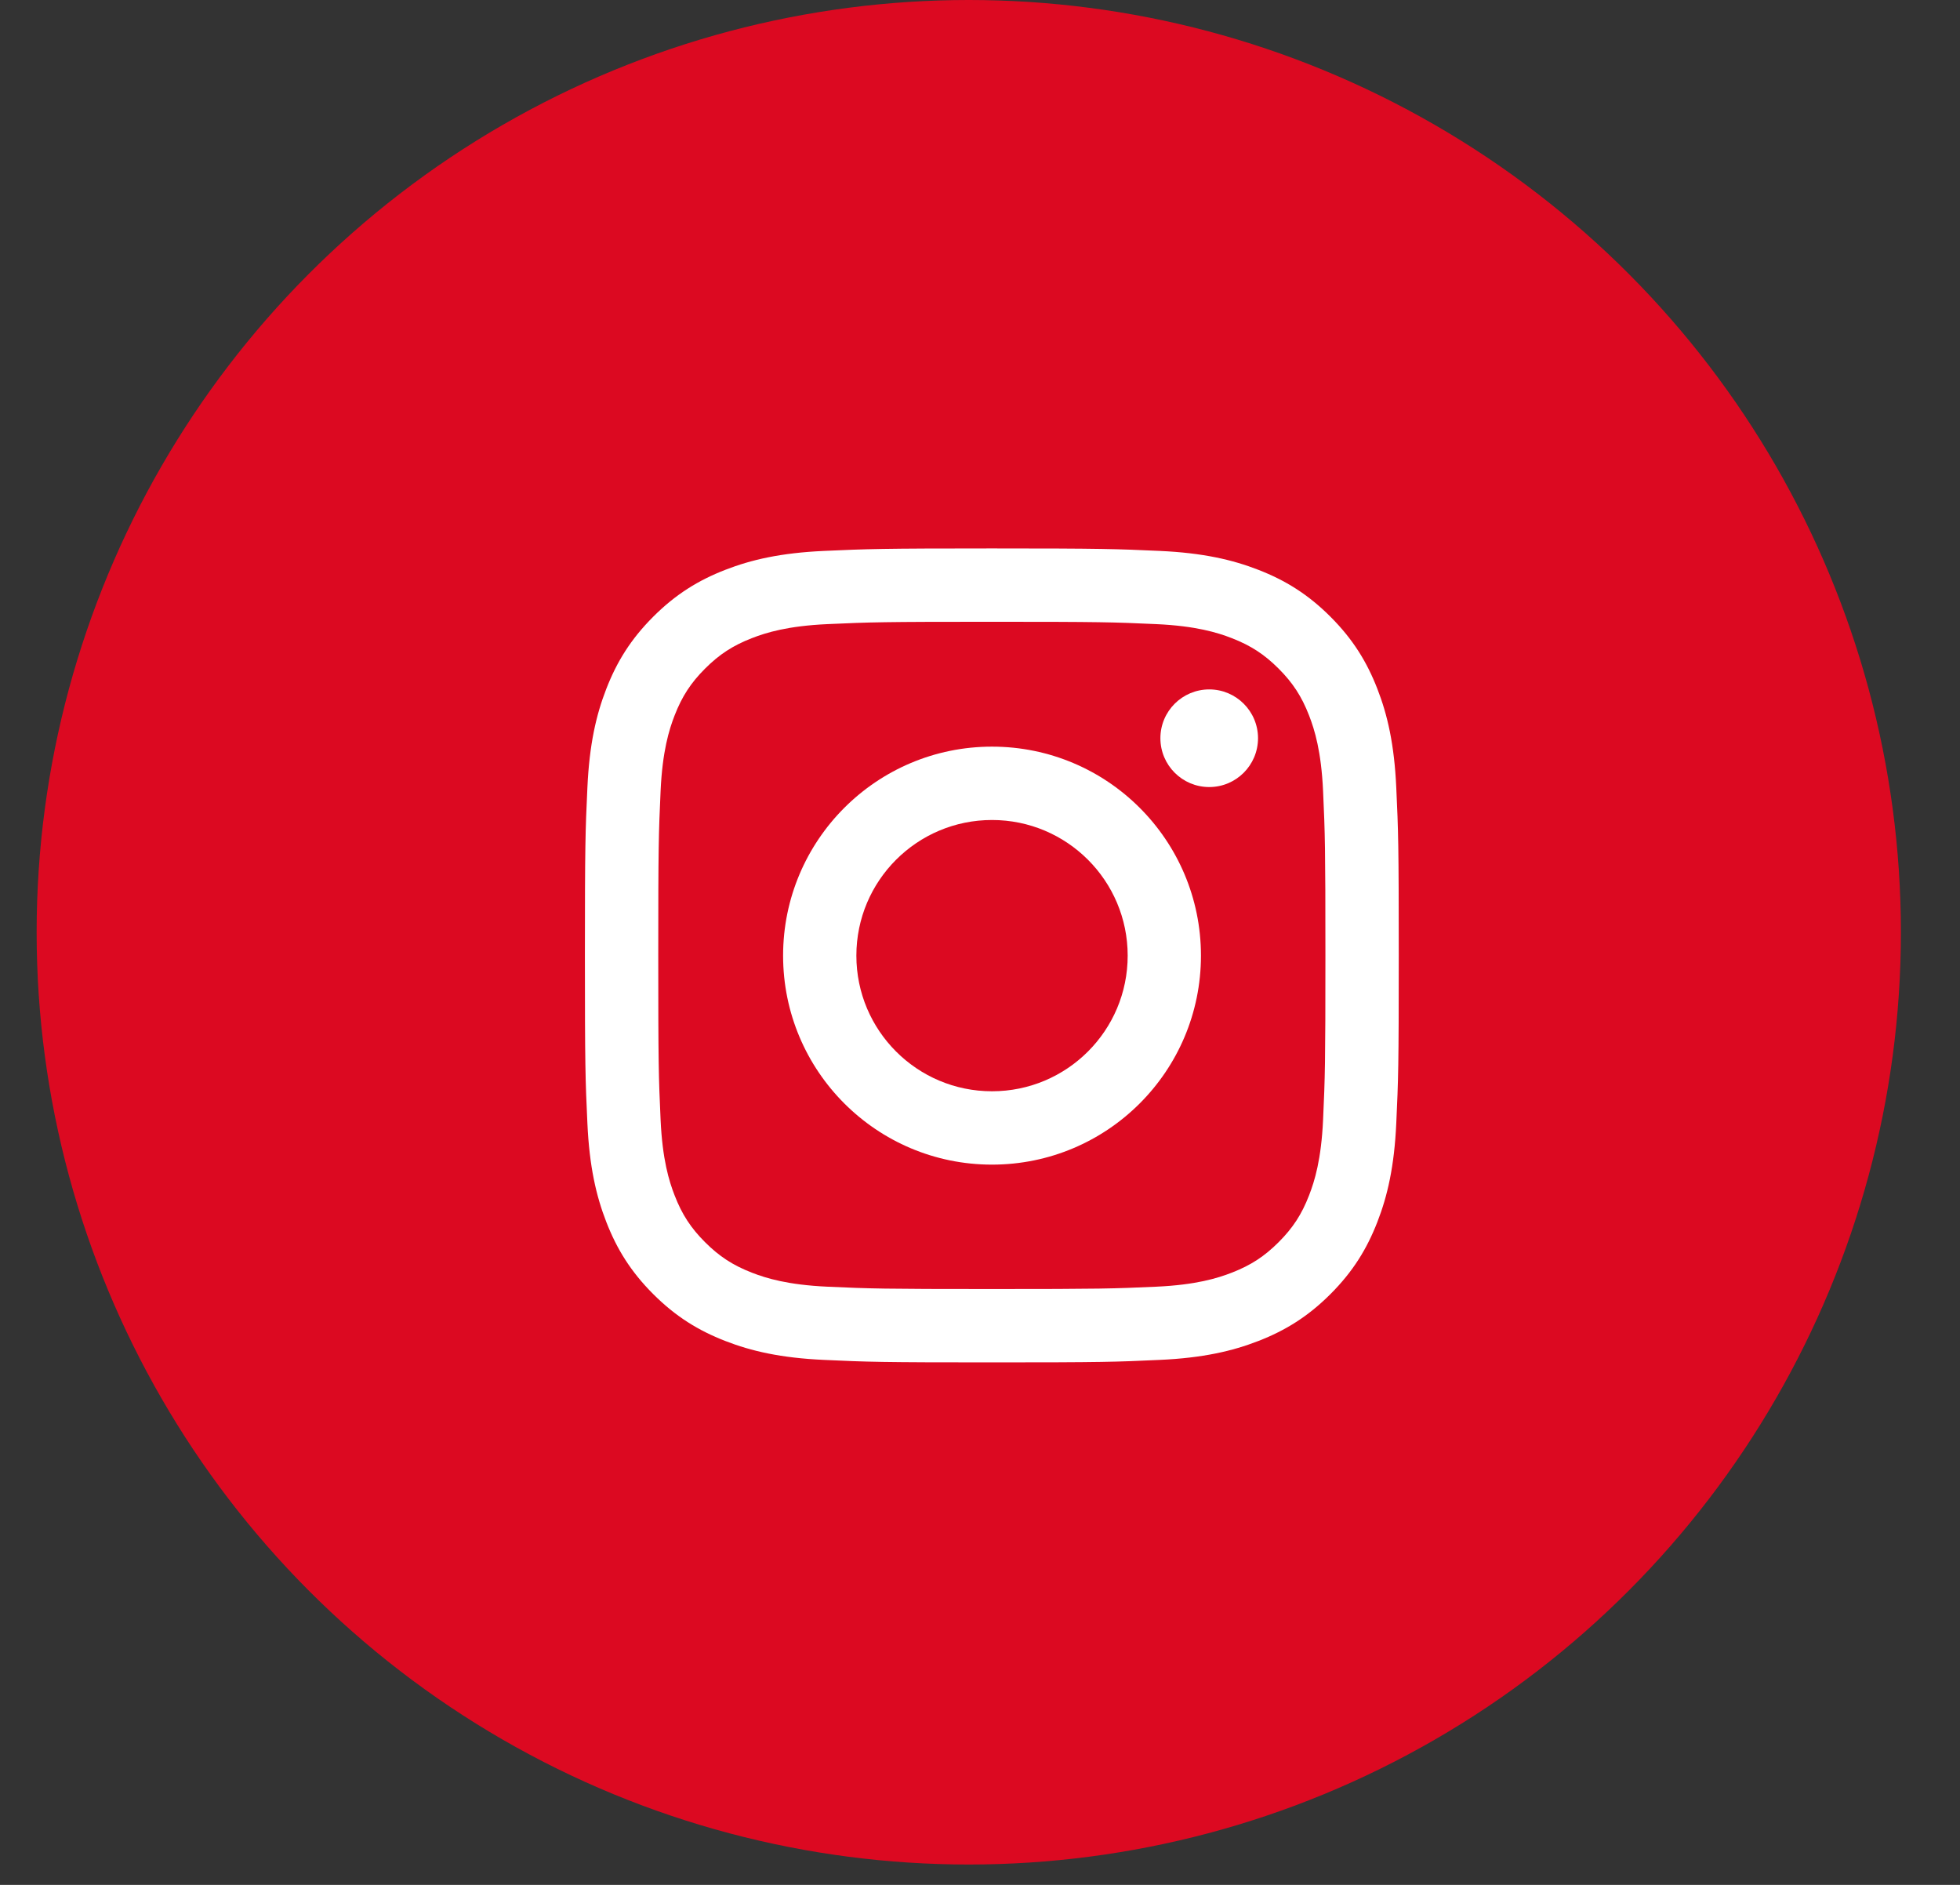 <svg width="26" height="25" viewBox="0 0 26 25" fill="none" xmlns="http://www.w3.org/2000/svg">
<rect x="0" y="0" width="26" height="25" fill="#333333" stroke="none"/>
<circle cx="12.851" cy="12.365" r="12.365" fill="#DC0921"/>
<path d="M13.157 8.247C14.598 8.247 14.769 8.252 15.338 8.278C15.864 8.302 16.15 8.39 16.34 8.464C16.592 8.562 16.772 8.679 16.961 8.868C17.15 9.057 17.267 9.237 17.365 9.489C17.439 9.679 17.527 9.965 17.551 10.491C17.577 11.06 17.582 11.231 17.582 12.672C17.582 14.113 17.577 14.284 17.551 14.853C17.527 15.38 17.439 15.665 17.365 15.855C17.267 16.108 17.15 16.287 16.961 16.476C16.772 16.665 16.592 16.782 16.34 16.88C16.15 16.954 15.864 17.042 15.338 17.066C14.769 17.092 14.598 17.097 13.157 17.097C11.716 17.097 11.545 17.092 10.976 17.066C10.45 17.042 10.164 16.954 9.974 16.88C9.722 16.782 9.542 16.665 9.353 16.476C9.164 16.287 9.047 16.108 8.949 15.855C8.875 15.665 8.787 15.38 8.763 14.853C8.737 14.284 8.732 14.113 8.732 12.672C8.732 11.231 8.737 11.06 8.763 10.491C8.787 9.965 8.875 9.679 8.949 9.489C9.047 9.237 9.164 9.057 9.353 8.868C9.542 8.679 9.722 8.562 9.974 8.464C10.164 8.39 10.45 8.302 10.976 8.278C11.545 8.252 11.716 8.247 13.157 8.247ZM13.157 7.274C11.691 7.274 11.507 7.281 10.931 7.307C10.357 7.333 9.965 7.424 9.621 7.558C9.266 7.696 8.965 7.88 8.665 8.18C8.365 8.48 8.181 8.781 8.043 9.136C7.909 9.48 7.818 9.872 7.792 10.447C7.765 11.022 7.759 11.206 7.759 12.672C7.759 14.138 7.765 14.322 7.792 14.898C7.818 15.472 7.909 15.864 8.043 16.208C8.181 16.563 8.365 16.864 8.665 17.164C8.965 17.464 9.266 17.648 9.621 17.786C9.965 17.92 10.357 18.011 10.931 18.037C11.507 18.064 11.691 18.07 13.157 18.07C14.623 18.07 14.807 18.064 15.383 18.037C15.957 18.011 16.349 17.92 16.693 17.786C17.048 17.648 17.349 17.464 17.649 17.164C17.949 16.864 18.133 16.563 18.271 16.208C18.405 15.864 18.496 15.472 18.522 14.898C18.549 14.322 18.555 14.138 18.555 12.672C18.555 11.206 18.549 11.022 18.522 10.447C18.496 9.872 18.405 9.48 18.271 9.136C18.133 8.781 17.949 8.48 17.649 8.18C17.349 7.88 17.048 7.696 16.693 7.558C16.349 7.424 15.957 7.333 15.383 7.307C14.807 7.281 14.623 7.274 13.157 7.274Z" fill="white"/>
<path d="M13.159 9.903C11.629 9.903 10.388 11.144 10.388 12.675C10.388 14.206 11.629 15.447 13.159 15.447C14.69 15.447 15.931 14.206 15.931 12.675C15.931 11.144 14.69 9.903 13.159 9.903ZM13.159 14.474C12.166 14.474 11.36 13.669 11.36 12.675C11.36 11.681 12.166 10.876 13.159 10.876C14.153 10.876 14.959 11.681 14.959 12.675C14.959 13.669 14.153 14.474 13.159 14.474Z" fill="white"/>
<path d="M16.688 9.791C16.688 10.149 16.398 10.439 16.041 10.439C15.683 10.439 15.393 10.149 15.393 9.791C15.393 9.434 15.683 9.144 16.041 9.144C16.398 9.144 16.688 9.434 16.688 9.791Z" fill="white"/>
</svg>
